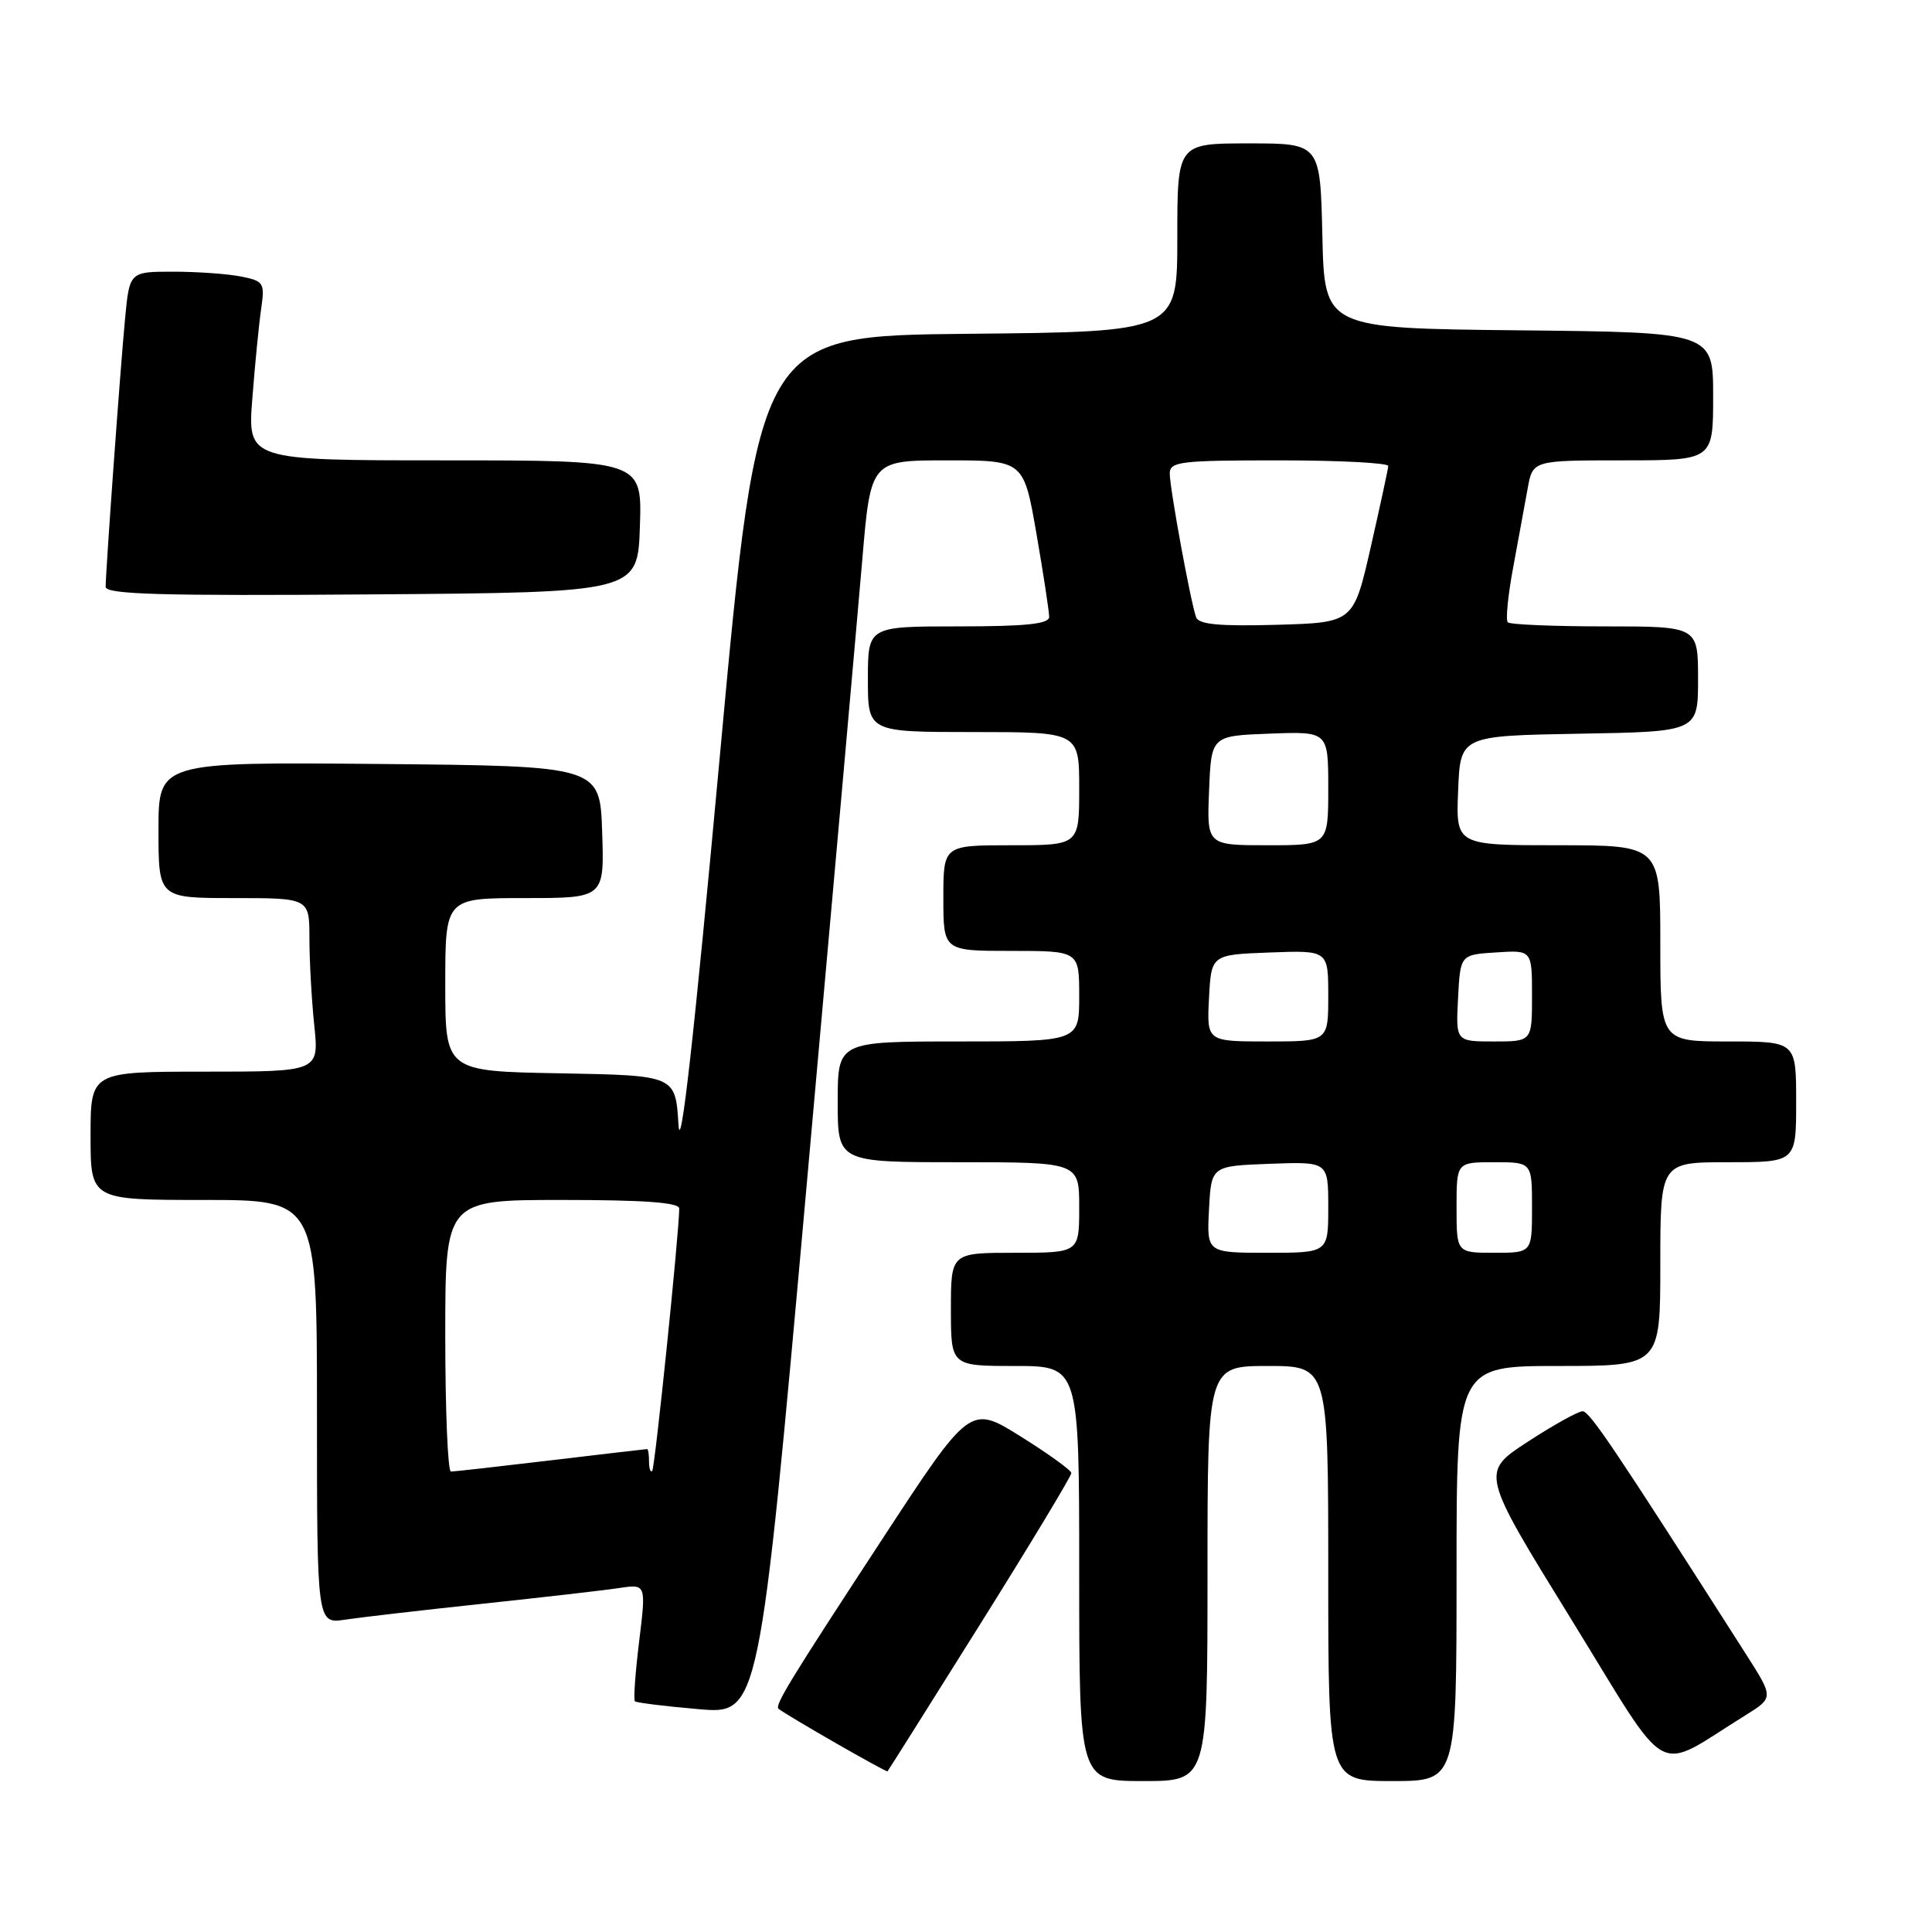 <?xml version="1.0" encoding="UTF-8" standalone="no"?>
<!DOCTYPE svg PUBLIC "-//W3C//DTD SVG 1.1//EN" "http://www.w3.org/Graphics/SVG/1.1/DTD/svg11.dtd" >
<svg xmlns="http://www.w3.org/2000/svg" xmlns:xlink="http://www.w3.org/1999/xlink" version="1.1" viewBox="0 0 256 256">
 <g >
 <path fill="currentColor"
d=" M 160.00 208.50 C 160.00 181.00 160.00 181.00 168.00 181.00 C 176.00 181.00 176.00 181.00 176.00 208.50 C 176.00 236.00 176.00 236.00 184.50 236.00 C 193.00 236.00 193.00 236.00 193.00 208.50 C 193.00 181.00 193.00 181.00 206.50 181.00 C 220.00 181.00 220.00 181.00 220.00 167.50 C 220.00 154.00 220.00 154.00 229.00 154.00 C 238.00 154.00 238.00 154.00 238.00 146.00 C 238.00 138.00 238.00 138.00 229.00 138.00 C 220.00 138.00 220.00 138.00 220.00 125.00 C 220.00 112.00 220.00 112.00 206.46 112.00 C 192.91 112.00 192.91 112.00 193.21 104.75 C 193.50 97.50 193.50 97.50 209.25 97.22 C 225.00 96.95 225.00 96.95 225.00 89.97 C 225.00 83.00 225.00 83.00 212.67 83.00 C 205.88 83.00 200.09 82.76 199.79 82.46 C 199.49 82.16 199.81 78.90 200.50 75.21 C 201.18 71.52 202.05 66.81 202.42 64.75 C 203.09 61.00 203.09 61.00 215.05 61.00 C 227.00 61.00 227.00 61.00 227.00 52.52 C 227.00 44.03 227.00 44.03 201.25 43.77 C 175.50 43.50 175.50 43.50 175.22 31.25 C 174.94 19.00 174.94 19.00 165.47 19.00 C 156.00 19.00 156.00 19.00 156.00 31.48 C 156.00 43.97 156.00 43.97 128.26 44.23 C 100.51 44.50 100.51 44.50 95.40 100.00 C 91.95 137.54 90.17 153.40 89.90 149.00 C 89.50 142.50 89.50 142.50 74.25 142.22 C 59.00 141.95 59.00 141.95 59.00 130.47 C 59.00 119.00 59.00 119.00 69.54 119.00 C 80.08 119.00 80.08 119.00 79.79 110.25 C 79.50 101.50 79.50 101.50 50.25 101.23 C 21.00 100.97 21.00 100.97 21.00 109.98 C 21.00 119.00 21.00 119.00 31.00 119.00 C 41.00 119.00 41.00 119.00 41.00 124.35 C 41.00 127.30 41.29 132.47 41.64 135.85 C 42.28 142.00 42.28 142.00 27.14 142.00 C 12.00 142.00 12.00 142.00 12.00 150.50 C 12.00 159.00 12.00 159.00 27.00 159.00 C 42.00 159.00 42.00 159.00 42.00 187.09 C 42.00 215.18 42.00 215.18 45.75 214.61 C 47.81 214.30 56.02 213.35 64.00 212.50 C 71.97 211.65 80.10 210.72 82.06 210.42 C 85.62 209.89 85.62 209.89 84.69 217.49 C 84.18 221.67 83.92 225.24 84.13 225.43 C 84.33 225.62 88.12 226.09 92.55 226.47 C 100.60 227.17 100.60 227.17 106.86 157.34 C 110.31 118.93 113.63 81.54 114.25 74.25 C 115.37 61.00 115.37 61.00 125.51 61.00 C 135.65 61.00 135.65 61.00 137.34 70.75 C 138.27 76.11 139.02 81.06 139.02 81.75 C 139.00 82.68 135.92 83.00 127.00 83.00 C 115.00 83.00 115.00 83.00 115.00 90.00 C 115.00 97.00 115.00 97.00 129.00 97.00 C 143.00 97.00 143.00 97.00 143.00 104.50 C 143.00 112.00 143.00 112.00 134.00 112.00 C 125.00 112.00 125.00 112.00 125.00 119.00 C 125.00 126.00 125.00 126.00 134.00 126.00 C 143.00 126.00 143.00 126.00 143.00 132.00 C 143.00 138.00 143.00 138.00 127.00 138.00 C 111.00 138.00 111.00 138.00 111.00 146.00 C 111.00 154.00 111.00 154.00 127.00 154.00 C 143.00 154.00 143.00 154.00 143.00 160.00 C 143.00 166.00 143.00 166.00 134.50 166.00 C 126.00 166.00 126.00 166.00 126.00 173.50 C 126.00 181.00 126.00 181.00 134.50 181.00 C 143.00 181.00 143.00 181.00 143.00 208.50 C 143.00 236.00 143.00 236.00 151.50 236.00 C 160.00 236.00 160.00 236.00 160.00 208.50 Z  M 129.90 215.18 C 136.55 204.56 141.98 195.56 141.96 195.18 C 141.93 194.81 138.90 192.62 135.23 190.33 C 128.54 186.15 128.54 186.15 116.77 204.15 C 104.54 222.83 102.61 226.00 103.17 226.43 C 104.41 227.40 117.45 234.88 117.60 234.71 C 117.71 234.59 123.24 225.81 129.90 215.18 Z  M 231.27 227.29 C 235.03 224.95 235.03 224.95 231.38 219.23 C 213.86 191.80 210.63 187.00 209.70 187.00 C 209.12 187.00 205.84 188.82 202.42 191.05 C 196.19 195.11 196.19 195.11 208.20 214.57 C 221.62 236.34 218.99 234.89 231.27 227.29 Z  M 84.79 69.75 C 85.08 61.00 85.08 61.00 58.93 61.00 C 32.79 61.00 32.79 61.00 33.44 52.75 C 33.79 48.21 34.32 42.87 34.61 40.89 C 35.10 37.48 34.95 37.24 31.94 36.64 C 30.19 36.29 26.14 36.00 22.95 36.00 C 17.16 36.00 17.16 36.00 16.57 42.25 C 15.94 48.83 14.01 75.60 14.00 77.76 C 14.00 78.76 21.39 78.97 49.25 78.76 C 84.50 78.50 84.50 78.50 84.79 69.75 Z  M 59.00 177.00 C 59.00 159.00 59.00 159.00 74.50 159.00 C 85.33 159.00 90.00 159.34 90.00 160.13 C 90.00 163.27 86.78 194.55 86.42 194.91 C 86.19 195.14 86.00 194.58 86.00 193.67 C 86.00 192.75 85.89 192.00 85.75 192.01 C 85.61 192.01 79.88 192.68 73.00 193.50 C 66.12 194.32 60.16 194.99 59.75 194.99 C 59.34 195.00 59.00 186.90 59.00 177.00 Z  M 160.20 160.25 C 160.50 154.50 160.50 154.50 168.25 154.21 C 176.00 153.92 176.00 153.92 176.00 159.96 C 176.00 166.00 176.00 166.00 167.95 166.00 C 159.90 166.00 159.90 166.00 160.20 160.25 Z  M 193.00 160.00 C 193.00 154.00 193.00 154.00 198.00 154.00 C 203.00 154.00 203.00 154.00 203.00 160.00 C 203.00 166.00 203.00 166.00 198.00 166.00 C 193.00 166.00 193.00 166.00 193.00 160.00 Z  M 160.20 132.25 C 160.50 126.50 160.50 126.50 168.25 126.21 C 176.00 125.92 176.00 125.92 176.00 131.96 C 176.00 138.00 176.00 138.00 167.95 138.00 C 159.90 138.00 159.90 138.00 160.20 132.25 Z  M 193.20 132.25 C 193.50 126.50 193.50 126.50 198.25 126.20 C 203.00 125.89 203.00 125.89 203.00 131.95 C 203.00 138.00 203.00 138.00 197.95 138.00 C 192.90 138.00 192.90 138.00 193.20 132.25 Z  M 160.21 104.75 C 160.50 97.50 160.50 97.50 168.25 97.21 C 176.00 96.92 176.00 96.92 176.00 104.46 C 176.00 112.00 176.00 112.00 167.96 112.00 C 159.91 112.00 159.91 112.00 160.21 104.75 Z  M 158.49 81.79 C 157.77 79.81 155.00 64.72 155.00 62.75 C 155.00 61.16 156.36 61.00 169.50 61.00 C 177.47 61.00 183.98 61.34 183.95 61.75 C 183.93 62.16 182.88 67.00 181.63 72.50 C 179.35 82.50 179.35 82.50 169.16 82.79 C 161.56 83.00 158.84 82.74 158.49 81.79 Z "/>
</g>
</svg>